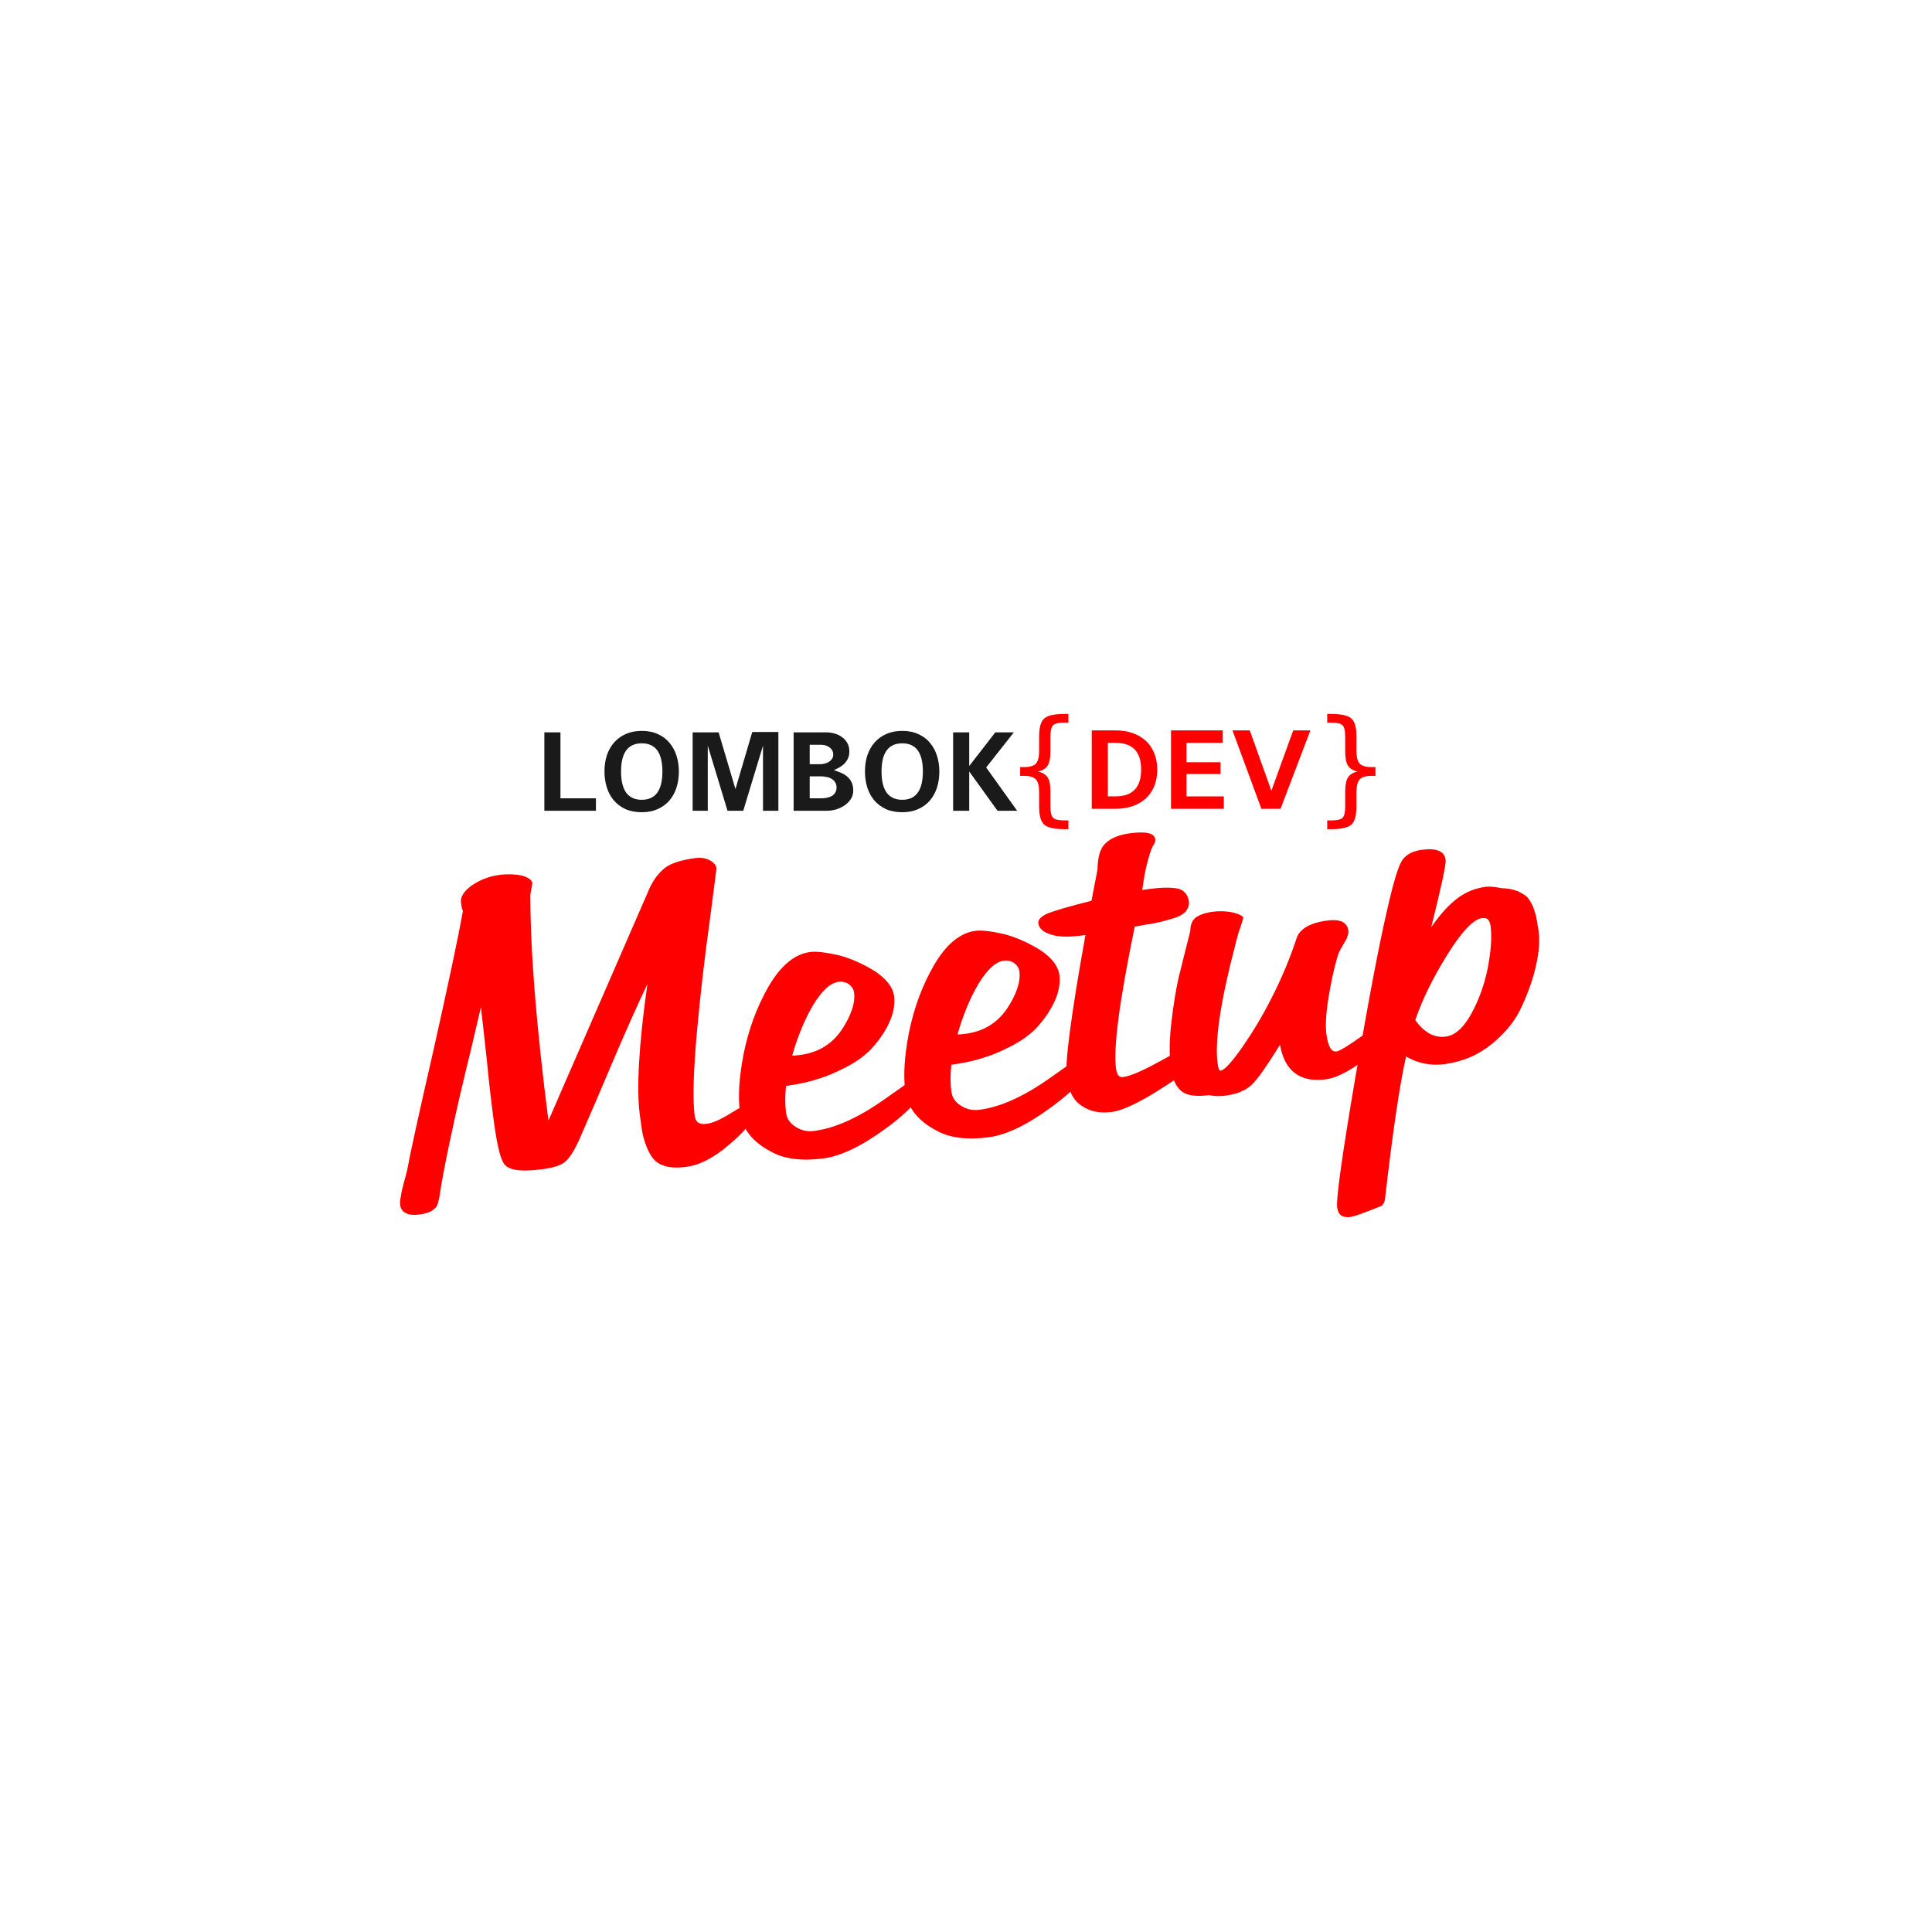 <?xml version="1.0" encoding="UTF-8" standalone="no"?>
<!-- Created with Inkscape (http://www.inkscape.org/) -->

<svg
   xmlns:dc="http://purl.org/dc/elements/1.1/"
   xmlns:cc="http://creativecommons.org/ns#"
   xmlns:rdf="http://www.w3.org/1999/02/22-rdf-syntax-ns#"
   xmlns:svg="http://www.w3.org/2000/svg"
   xmlns="http://www.w3.org/2000/svg"
   xmlns:sodipodi="http://sodipodi.sourceforge.net/DTD/sodipodi-0.dtd"
   xmlns:inkscape="http://www.inkscape.org/namespaces/inkscape"
   width="1000"
   height="1000"
   viewBox="0 0 1000 1000"
   id="svg4401"
   version="1.1"
   inkscape:version="0.91 r13725"
   sodipodi:docname="lombokdev-logo.svg">
  <defs
     id="defs4403" />
  <sodipodi:namedview
     id="base"
     pagecolor="#ffffff"
     bordercolor="#666666"
     borderopacity="1.0"
     inkscape:pageopacity="0.0"
     inkscape:pageshadow="2"
     inkscape:zoom="0.35"
     inkscape:cx="953.57143"
     inkscape:cy="485.71429"
     inkscape:document-units="px"
     inkscape:current-layer="layer1"
     showgrid="false"
     width="200mm"
     units="px"
     inkscape:window-width="1366"
     inkscape:window-height="719"
     inkscape:window-x="0"
     inkscape:window-y="0"
     inkscape:window-maximized="1" />
  <g
     inkscape:label="Layer 1"
     inkscape:groupmode="layer"
     id="layer1"
     transform="translate(0,-52.362)">
    <g
       id="g5950">
      <g
         id="text5732"
         style="font-style:normal;font-weight:normal;font-size:223.048px;line-height:125%;font-family:sans-serif;letter-spacing:0px;word-spacing:0px;fill:#ff0000;fill-opacity:1;stroke:none;stroke-width:1px;stroke-linecap:butt;stroke-linejoin:miter;stroke-opacity:1"
         transform="matrix(0.992,-0.127,0.127,0.992,0,0)">
        <path
           id="path5925"
           style="font-style:normal;font-variant:normal;font-weight:normal;font-stretch:normal;font-family:FilmotypeKellog;-inkscape-font-specification:FilmotypeKellog;fill:#ff0000;fill-opacity:1"
           d="m 173.145,657.019 c 0,13.16 0.669,21.413 2.23,24.981 1.561,4.015 8.03,5.799 19.182,5.799 6.022,0 10.26,-0.669 12.714,-2.454 2.454,-1.561 5.13,-4.907 8.253,-9.814 6.691,-11.152 14.498,-24.312 23.42,-39.703 8.922,-15.167 16.283,-27.212 22.082,-36.134 -8.476,30.781 -12.491,52.862 -12.491,66.245 0,5.353 0,9.591 0.446,12.491 0.446,3.123 1.115,6.022 2.454,9.145 1.338,3.123 3.346,5.13 6.245,6.468 2.677,1.338 6.468,2.007 11.152,2.007 6.915,0 14.721,-2.677 23.42,-8.476 8.699,-5.576 13.16,-9.814 13.16,-12.714 0,-1.338 -0.669,-2.454 -1.784,-3.792 -1.338,-1.115 -2.23,-1.784 -3.123,-1.784 -0.446,0 -2.9,1.115 -7.361,3.123 -4.684,2.007 -8.253,2.9 -10.929,2.9 -3.792,0 -5.576,-1.561 -5.576,-5.13 0,-8.253 2.23,-22.528 6.691,-42.825 4.461,-20.074 9.145,-38.81 13.829,-55.985 4.461,-17.175 6.915,-26.097 6.915,-26.766 0,-1.338 -0.892,-2.9 -2.677,-4.238 -1.784,-1.338 -4.238,-2.23 -7.361,-2.23 -7.584,0 -13.16,1.115 -16.506,3.123 -3.569,2.23 -6.691,5.353 -9.368,9.814 l -66.915,112.193 c 0,-48.848 1.784,-87.881 5.576,-117.323 1.115,-3.569 1.784,-5.353 1.784,-5.576 0,-1.784 -1.784,-3.346 -4.907,-4.684 -3.346,-1.115 -7.138,-1.784 -11.375,-1.784 -5.576,0 -10.483,1.338 -14.944,3.569 -4.461,2.454 -6.691,5.13 -6.691,8.03 0,1.784 0,3.346 0.446,4.461 -4.238,13.606 -12.268,36.357 -23.866,68.476 -11.822,32.119 -19.182,52.639 -21.859,61.115 -0.446,1.338 -1.338,3.346 -2.454,6.022 -1.115,2.677 -2.007,5.13 -2.454,6.915 -0.669,1.784 -0.892,3.346 -0.892,4.461 0,1.784 0.669,3.346 2.454,4.461 1.561,1.115 3.792,1.561 6.468,1.561 2.9,0 5.13,-0.223 6.915,-1.115 1.561,-0.669 2.677,-1.561 3.123,-2.454 0.446,-0.892 1.115,-2.23 1.784,-4.461 2.23,-8.03 5.13,-16.506 8.253,-25.651 3.123,-8.922 5.799,-16.506 8.03,-22.528 2.23,-5.799 5.13,-13.829 9.145,-24.089 3.792,-10.037 6.468,-17.398 8.253,-22.082 0,5.13 -0.223,14.498 -0.446,28.104 -0.446,13.606 -0.446,22.974 -0.446,28.327 z" />
        <path
           id="path5927"
           style="font-style:normal;font-variant:normal;font-weight:normal;font-stretch:normal;font-family:FilmotypeKellog;-inkscape-font-specification:FilmotypeKellog;fill:#ff0000;fill-opacity:1"
           d="m 386.871,622.224 c 0,-4.907 -2.9,-9.591 -8.253,-14.275 -5.576,-4.461 -11.375,-8.03 -17.398,-10.483 -6.245,-2.23 -10.929,-3.569 -14.498,-3.569 -8.253,0 -16.059,5.13 -23.643,14.944 -7.584,10.037 -13.16,20.967 -17.175,32.788 -4.015,12.045 -5.799,21.859 -5.799,29.888 0,8.476 4.461,16.059 13.383,22.305 6.245,4.684 15.167,6.915 26.32,6.915 8.922,0 20.074,-3.569 33.457,-10.929 14.721,-8.03 22.305,-14.944 22.305,-20.297 0,-2.677 -0.892,-4.015 -2.677,-4.015 -0.892,0 -6.468,2.9 -16.952,8.476 -14.944,8.03 -27.881,12.045 -39.033,12.045 -3.123,0 -6.245,-0.892 -8.922,-3.123 -2.9,-2.23 -4.238,-4.907 -4.238,-8.253 0,-3.792 0.446,-8.253 1.784,-13.606 10.706,0 20.074,-1.561 28.55,-4.461 8.476,-2.677 14.944,-6.245 19.405,-10.483 4.461,-4.015 7.807,-8.253 10.037,-12.268 2.23,-4.015 3.346,-8.03 3.346,-11.599 z m -27.658,-11.152 c 2.007,0 3.792,0.669 5.13,1.784 1.338,1.338 2.23,2.9 2.23,4.684 0,5.576 -3.123,11.822 -8.922,18.513 -6.022,6.691 -13.606,10.037 -22.974,10.037 -1.784,0 -3.123,0 -4.015,-0.223 4.015,-9.368 8.699,-17.621 14.052,-24.535 5.353,-6.691 10.26,-10.26 14.498,-10.26 z" />
        <path
           id="path5929"
           style="font-style:normal;font-variant:normal;font-weight:normal;font-stretch:normal;font-family:FilmotypeKellog;-inkscape-font-specification:FilmotypeKellog;fill:#ff0000;fill-opacity:1"
           d="m 473.128,622.224 c 0,-4.907 -2.9,-9.591 -8.253,-14.275 -5.576,-4.461 -11.375,-8.03 -17.398,-10.483 -6.245,-2.23 -10.929,-3.569 -14.498,-3.569 -8.253,0 -16.059,5.13 -23.643,14.944 -7.584,10.037 -13.16,20.967 -17.175,32.788 -4.015,12.045 -5.799,21.859 -5.799,29.888 0,8.476 4.461,16.059 13.383,22.305 6.245,4.684 15.167,6.915 26.32,6.915 8.922,0 20.074,-3.569 33.457,-10.929 14.721,-8.03 22.305,-14.944 22.305,-20.297 0,-2.677 -0.892,-4.015 -2.677,-4.015 -0.892,0 -6.468,2.9 -16.952,8.476 -14.944,8.03 -27.881,12.045 -39.033,12.045 -3.123,0 -6.245,-0.892 -8.922,-3.123 -2.9,-2.23 -4.238,-4.907 -4.238,-8.253 0,-3.792 0.446,-8.253 1.784,-13.606 10.706,0 20.074,-1.561 28.55,-4.461 8.476,-2.677 14.944,-6.245 19.405,-10.483 4.461,-4.015 7.807,-8.253 10.037,-12.268 2.23,-4.015 3.346,-8.03 3.346,-11.599 z m -27.658,-11.152 c 2.007,0 3.792,0.669 5.13,1.784 1.338,1.338 2.23,2.9 2.23,4.684 0,5.576 -3.123,11.822 -8.922,18.513 -6.022,6.691 -13.606,10.037 -22.974,10.037 -1.784,0 -3.123,0 -4.015,-0.223 4.015,-9.368 8.699,-17.621 14.052,-24.535 5.353,-6.691 10.26,-10.26 14.498,-10.26 z" />
        <path
           id="path5931"
           style="font-style:normal;font-variant:normal;font-weight:normal;font-stretch:normal;font-family:FilmotypeKellog;-inkscape-font-specification:FilmotypeKellog;fill:#ff0000;fill-opacity:1"
           d="m 465.705,594.119 c 0,2.677 1.784,4.684 5.353,6.468 3.569,1.784 8.699,2.677 15.613,2.677 l 2.454,0 c -12.714,40.372 -18.959,64.238 -18.959,71.599 0,7.138 1.784,12.491 5.799,15.836 4.015,3.569 8.922,5.13 15.167,5.13 5.353,0 14.721,-2.9 27.658,-9.145 9.145,-4.238 14.275,-7.138 15.167,-8.699 1.784,-3.123 2.9,-5.799 2.9,-7.584 0,-2.007 -0.892,-3.123 -2.677,-3.123 -0.669,0 -5.799,2.007 -15.39,5.799 -9.591,3.792 -16.059,5.576 -19.628,5.576 -2.23,0 -3.123,-1.561 -3.123,-5.13 0,-10.706 6.245,-34.349 18.959,-71.375 0.669,0 2.454,0 5.353,-0.223 2.9,0 5.576,-0.223 8.03,-0.446 2.23,-0.223 4.907,-0.669 7.584,-1.115 2.677,-0.446 4.684,-1.338 6.245,-2.677 1.338,-1.338 2.23,-2.9 2.23,-4.684 0,-3.569 -1.561,-6.022 -4.461,-7.361 -3.123,-1.115 -7.807,-1.784 -14.052,-1.784 l -4.684,0 1.338,-4.684 c 1.338,-4.907 2.9,-8.699 4.238,-11.822 1.338,-3.123 2.454,-5.13 3.346,-6.022 0.669,-0.892 1.115,-1.784 1.115,-2.677 0,-3.123 -4.238,-4.684 -12.268,-4.684 -6.245,0 -10.706,1.338 -13.606,3.569 -3.123,2.23 -4.907,6.691 -5.799,12.937 l -5.13,15.613 c -11.599,1.338 -19.405,2.677 -23.197,3.569 -3.792,1.115 -5.576,2.677 -5.576,4.461 z" />
        <path
           id="path5933"
           style="font-style:normal;font-variant:normal;font-weight:normal;font-stretch:normal;font-family:FilmotypeKellog;-inkscape-font-specification:FilmotypeKellog;fill:#ff0000;fill-opacity:1"
           d="m 556.123,599.696 c -4.015,0 -6.915,0.669 -9.145,1.784 -2.23,1.338 -3.346,3.569 -3.792,6.691 -4.015,10.26 -7.138,18.067 -9.145,23.42 -2.007,5.576 -4.238,12.937 -6.468,21.859 -2.23,8.922 -3.346,16.729 -3.346,22.974 0,5.799 1.115,10.037 3.569,12.937 2.454,2.9 7.138,4.238 14.275,4.238 2.677,0.892 5.353,1.338 8.253,1.338 6.245,0 10.929,-1.338 14.498,-4.015 3.569,-2.677 9.145,-8.922 16.952,-18.513 0.669,13.829 7.807,20.744 21.19,20.744 6.022,0 14.275,-3.123 24.535,-9.368 8.699,-5.353 13.16,-9.814 13.16,-12.937 0,-2.23 -0.892,-3.346 -2.677,-3.346 -2.23,0 -6.691,2.007 -13.606,5.799 -7.807,4.238 -12.491,6.245 -14.052,6.245 -2.677,0 -4.015,-3.123 -4.015,-9.814 0,-3.569 0.892,-9.368 3.123,-17.175 2.23,-7.584 4.684,-14.721 7.361,-20.967 0.669,-1.784 2.007,-4.015 4.238,-6.691 2.23,-2.677 3.346,-4.907 3.346,-6.691 0,-4.238 -3.346,-6.468 -10.037,-6.468 -9.145,0 -14.721,2.454 -16.952,6.915 -4.907,10.26 -10.483,19.851 -16.729,28.996 -6.022,8.922 -12.268,16.729 -18.513,23.643 -6.468,7.138 -10.706,10.483 -12.491,10.483 -0.892,0 -1.115,-1.338 -1.115,-4.238 0,-11.375 5.353,-30.781 16.506,-58.439 0.892,-2.23 1.784,-4.684 2.9,-7.138 1.115,-2.23 2.007,-4.015 2.454,-5.13 0.446,-1.115 0.892,-1.784 0.892,-2.007 0,-0.892 -1.561,-2.007 -4.684,-3.346 -3.123,-1.115 -6.691,-1.784 -10.483,-1.784 z" />
        <path
           id="path5935"
           style="font-style:normal;font-variant:normal;font-weight:normal;font-stretch:normal;font-family:FilmotypeKellog;-inkscape-font-specification:FilmotypeKellog;fill:#ff0000;fill-opacity:1"
           d="m 664.904,693.153 c 9.368,0 18.067,-2.454 25.874,-7.361 7.807,-4.907 13.829,-10.706 18.067,-17.844 4.238,-6.915 7.584,-13.606 9.814,-20.074 2.23,-6.245 3.346,-11.822 3.346,-16.283 0,-2.9 -0.223,-5.13 -0.223,-6.915 0,-1.561 -0.446,-3.569 -0.892,-6.022 -0.669,-2.454 -1.561,-4.461 -2.454,-5.799 -1.115,-1.338 -2.677,-2.454 -4.684,-3.792 -2.23,-1.115 -4.684,-2.007 -7.807,-2.454 -3.346,-1.115 -6.022,-1.784 -8.03,-1.784 -5.576,0 -10.706,1.338 -15.39,4.015 -4.684,2.677 -9.814,6.915 -15.39,13.16 7.807,-20.074 11.822,-31.227 11.822,-33.68 0,-4.461 -3.792,-6.691 -11.375,-6.691 -5.576,0 -9.368,1.784 -11.599,4.907 -2.23,3.123 -5.799,11.152 -10.483,24.089 -6.468,17.398 -15.613,45.502 -27.435,84.312 -11.822,38.81 -17.621,60.223 -17.621,64.684 0,4.015 2.007,5.799 6.245,5.799 1.784,0 7.138,-1.115 16.283,-3.569 0.892,-0.223 1.784,-1.115 2.454,-2.9 8.253,-33.457 14.944,-57.546 20.297,-72.268 5.799,4.461 12.268,6.468 19.182,6.468 z m 28.996,-72.491 c 1.338,0 2.454,0.446 2.9,1.115 0.446,0.669 0.892,1.784 0.892,3.569 0,6.022 -1.561,13.16 -4.238,21.413 -2.9,8.476 -6.691,15.836 -11.599,22.528 -4.907,6.691 -9.814,9.814 -14.498,9.814 -5.799,0 -10.706,-3.346 -14.498,-10.483 4.907,-10.037 11.822,-20.52 20.744,-31.45 8.922,-10.929 15.613,-16.506 20.297,-16.506 z" />
      </g>
      <g
         transform="matrix(0.609,0,0,0.609,192.347,115.327)"
         id="g5089">
        <path
           inkscape:connector-curvature="0"
           id="path5912"
           style="font-style:normal;font-variant:normal;font-weight:normal;font-stretch:normal;font-size:medium;line-height:125%;font-family:sans-serif;-inkscape-font-specification:sans-serif;letter-spacing:0px;word-spacing:0px;fill:#ff0000;fill-opacity:1;stroke:none;stroke-width:1px;stroke-linecap:butt;stroke-linejoin:miter;stroke-opacity:1"
           d="m 592.207,593.872 0,7.462 -3.213,0 q -12.904,0 -17.309,-3.835 -4.353,-3.835 -4.353,-15.288 l 0,-12.386 q 0,-7.825 -2.798,-10.831 -2.798,-3.006 -10.157,-3.006 l -3.161,0 0,-7.411 3.161,0 q 7.411,0 10.157,-2.954 2.798,-3.006 2.798,-10.727 l 0,-12.437 q 0,-11.453 4.353,-15.236 4.405,-3.835 17.309,-3.835 l 3.213,0 0,7.411 -3.524,0 q -7.307,0 -9.535,2.28 -2.228,2.28 -2.228,9.587 l 0,12.852 q 0,8.136 -2.384,11.816 -2.332,3.679 -8.032,4.975 5.752,1.399 8.084,5.079 2.332,3.679 2.332,11.764 l 0,12.852 q 0,7.307 2.228,9.587 2.228,2.28 9.535,2.28 l 3.524,0 z" />
        <path
           inkscape:connector-curvature="0"
           id="path5914"
           style="font-style:normal;font-variant:normal;font-weight:bold;font-stretch:normal;font-size:medium;line-height:125%;font-family:'Padauk Book';-inkscape-font-specification:'Padauk Book, Bold';letter-spacing:0px;word-spacing:0px;fill:#ff0000;fill-opacity:1;stroke:none;stroke-width:1px;stroke-linecap:butt;stroke-linejoin:miter;stroke-opacity:1"
           d="m 667.712,550.652 q 0,8.292 -2.695,14.51 -2.695,6.219 -7.462,10.468 -4.768,4.146 -11.297,6.322 -6.426,2.073 -13.992,2.073 l -20.211,0 0,-66.644 20.211,0 q 7.981,0 14.51,2.28 6.53,2.28 11.194,6.53 4.664,4.249 7.152,10.468 2.591,6.115 2.591,13.992 z m -13.681,0 q 0,-22.698 -21.765,-22.698 l -6.53,0 0,45.5 6.53,0 q 21.765,0 21.765,-22.802 z" />
        <path
           inkscape:connector-curvature="0"
           id="path5916"
           style="font-style:normal;font-variant:normal;font-weight:bold;font-stretch:normal;font-size:medium;line-height:125%;font-family:'Padauk Book';-inkscape-font-specification:'Padauk Book, Bold';letter-spacing:0px;word-spacing:0px;fill:#ff0000;fill-opacity:1;stroke:none;stroke-width:1px;stroke-linecap:butt;stroke-linejoin:miter;stroke-opacity:1"
           d="m 679.424,584.026 0,-66.644 43.945,0 0,10.572 -30.783,0 0,16.48 28.917,0 0,10.054 -28.917,0 0,18.967 31.715,0 0,10.572 -44.878,0 z" />
        <path
           inkscape:connector-curvature="0"
           id="path5918"
           style="font-style:normal;font-variant:normal;font-weight:bold;font-stretch:normal;font-size:medium;line-height:125%;font-family:'Padauk Book';-inkscape-font-specification:'Padauk Book, Bold';letter-spacing:0px;word-spacing:0px;fill:#ff0000;fill-opacity:1;stroke:none;stroke-width:1px;stroke-linecap:butt;stroke-linejoin:miter;stroke-opacity:1"
           d="m 772.497,584.026 -16.272,0 -24.564,-66.644 14.718,0 18.345,51.304 18.552,-51.304 14.614,0 -25.393,66.644 z" />
        <path
           inkscape:connector-curvature="0"
           id="path5920"
           style="font-style:normal;font-weight:normal;font-size:medium;line-height:125%;font-family:sans-serif;letter-spacing:0px;word-spacing:0px;fill:#ff0000;fill-opacity:1;stroke:none;stroke-width:1px;stroke-linecap:butt;stroke-linejoin:miter;stroke-opacity:1"
           d="m 812.193,593.872 3.628,0 q 7.255,0 9.432,-2.228 2.228,-2.228 2.228,-9.639 l 0,-12.852 q 0,-8.084 2.332,-11.764 2.332,-3.679 8.084,-5.079 -5.752,-1.296 -8.084,-4.975 -2.332,-3.679 -2.332,-11.816 l 0,-12.852 q 0,-7.359 -2.228,-9.587 -2.177,-2.28 -9.432,-2.28 l -3.628,0 0,-7.411 3.265,0 q 12.904,0 17.205,3.835 4.353,3.783 4.353,15.236 l 0,12.437 q 0,7.722 2.798,10.727 2.798,2.954 10.157,2.954 l 3.213,0 0,7.411 -3.213,0 q -7.359,0 -10.157,3.006 -2.798,3.006 -2.798,10.831 l 0,12.386 q 0,11.453 -4.353,15.288 -4.301,3.835 -17.205,3.835 l -3.265,0 0,-7.462 z" />
      </g>
      <g
         transform="matrix(0.609,0,0,0.609,192.347,115.327)"
         id="g5096">
        <path
           inkscape:connector-curvature="0"
           d="m 146.815,585.684 0,-66.644 13.681,0 0,56.072 30.161,0 0,10.572 -43.842,0 z"
           style="font-style:normal;font-variant:normal;font-weight:bold;font-stretch:normal;font-size:medium;line-height:125%;font-family:'Padauk Book';-inkscape-font-specification:'Padauk Book, Bold';letter-spacing:0px;word-spacing:0px;fill:#1a1a1a;fill-opacity:1;stroke:none;stroke-width:1px;stroke-linecap:butt;stroke-linejoin:miter;stroke-opacity:1"
           id="path5899" />
        <path
           inkscape:connector-curvature="0"
           d="m 261.135,552.311 q 0,7.566 -2.073,13.888 -2.073,6.322 -6.115,10.986 -4.042,4.56 -9.95,7.152 -5.804,2.591 -13.37,2.591 -7.981,0 -13.992,-2.695 -5.908,-2.798 -9.846,-7.462 -3.938,-4.664 -5.908,-10.986 -1.969,-6.322 -1.969,-13.474 0,-7.566 2.073,-13.888 2.177,-6.322 6.219,-10.883 4.042,-4.56 9.95,-7.152 5.908,-2.591 13.474,-2.591 7.877,0 13.785,2.798 6.011,2.695 9.846,7.462 3.939,4.664 5.908,10.986 1.969,6.219 1.969,13.267 z m -13.992,0 q 0,-23.942 -17.516,-23.942 -17.62,0 -17.62,23.942 0,24.046 17.62,24.046 17.516,0 17.516,-24.046 z"
           style="font-style:normal;font-variant:normal;font-weight:bold;font-stretch:normal;font-size:medium;line-height:125%;font-family:'Padauk Book';-inkscape-font-specification:'Padauk Book, Bold';letter-spacing:0px;word-spacing:0px;fill:#1a1a1a;fill-opacity:1;stroke:none;stroke-width:1px;stroke-linecap:butt;stroke-linejoin:miter;stroke-opacity:1"
           id="path5901" />
        <path
           inkscape:connector-curvature="0"
           d="m 332.65,585.684 0,-55.346 -16.79,55.346 -13.37,0 -16.79,-55.346 0,55.346 -12.852,0 0,-66.644 22.076,0 14.303,48.195 14.303,-48.506 22.18,0 0,66.955 -13.059,0 z"
           style="font-style:normal;font-variant:normal;font-weight:bold;font-stretch:normal;font-size:medium;line-height:125%;font-family:'Padauk Book';-inkscape-font-specification:'Padauk Book, Bold';letter-spacing:0px;word-spacing:0px;fill:#1a1a1a;fill-opacity:1;stroke:none;stroke-width:1px;stroke-linecap:butt;stroke-linejoin:miter;stroke-opacity:1"
           id="path5903" />
        <path
           inkscape:connector-curvature="0"
           d="m 409.348,568.479 q 0,4.249 -2.177,7.462 -2.177,3.213 -5.493,5.39 -3.317,2.177 -7.255,3.317 -3.938,1.036 -7.462,1.036 l -28.295,0 0,-66.644 27.362,0 q 3.939,0 7.566,1.036 3.628,1.036 6.322,3.109 2.798,1.969 4.457,5.079 1.658,3.006 1.658,7.048 0,3.317 -1.14,5.804 -1.036,2.384 -2.798,4.249 -1.762,1.866 -4.249,3.317 -2.384,1.347 -4.975,2.487 3.628,1.14 6.633,2.487 3.006,1.347 5.182,3.42 2.177,1.969 3.42,4.768 1.244,2.798 1.244,6.633 z M 392.35,538.008 q 0,-2.177 -0.933,-3.731 -0.933,-1.555 -2.384,-2.591 -1.451,-1.036 -3.317,-1.555 -1.762,-0.518 -3.628,-0.518 l -9.743,0 0,16.48 8.81,0 q 2.073,0 4.042,-0.518 2.073,-0.518 3.628,-1.555 1.555,-1.036 2.487,-2.487 1.036,-1.555 1.036,-3.524 z m 2.798,27.777 q 0,-2.591 -1.244,-4.353 -1.14,-1.866 -3.006,-2.902 -1.866,-1.14 -4.249,-1.555 -2.28,-0.518 -4.56,-0.518 l -9.743,0 0,18.656 9.743,0 q 2.695,0 5.079,-0.518 2.384,-0.518 4.146,-1.555 1.762,-1.14 2.798,-2.902 1.036,-1.762 1.036,-4.353 z"
           style="font-style:normal;font-variant:normal;font-weight:bold;font-stretch:normal;font-size:medium;line-height:125%;font-family:'Padauk Book';-inkscape-font-specification:'Padauk Book, Bold';letter-spacing:0px;word-spacing:0px;fill:#1a1a1a;fill-opacity:1;stroke:none;stroke-width:1px;stroke-linecap:butt;stroke-linejoin:miter;stroke-opacity:1"
           id="path5905" />
        <path
           inkscape:connector-curvature="0"
           d="m 482.521,552.311 q 0,7.566 -2.073,13.888 -2.073,6.322 -6.115,10.986 -4.042,4.56 -9.95,7.152 -5.804,2.591 -13.37,2.591 -7.981,0 -13.992,-2.695 -5.908,-2.798 -9.846,-7.462 -3.939,-4.664 -5.908,-10.986 -1.969,-6.322 -1.969,-13.474 0,-7.566 2.073,-13.888 2.177,-6.322 6.219,-10.883 4.042,-4.56 9.95,-7.152 5.908,-2.591 13.474,-2.591 7.877,0 13.785,2.798 6.011,2.695 9.846,7.462 3.939,4.664 5.908,10.986 1.969,6.219 1.969,13.267 z m -13.992,0 q 0,-23.942 -17.516,-23.942 -17.62,0 -17.62,23.942 0,24.046 17.62,24.046 17.516,0 17.516,-24.046 z"
           style="font-style:normal;font-variant:normal;font-weight:bold;font-stretch:normal;font-size:medium;line-height:125%;font-family:'Padauk Book';-inkscape-font-specification:'Padauk Book, Bold';letter-spacing:0px;word-spacing:0px;fill:#1a1a1a;fill-opacity:1;stroke:none;stroke-width:1px;stroke-linecap:butt;stroke-linejoin:miter;stroke-opacity:1"
           id="path5907" />
        <path
           inkscape:connector-curvature="0"
           d="m 531.96,585.684 -24.046,-33.374 0,33.374 -13.681,0 0,-66.644 13.681,0 0,28.606 22.18,-28.606 15.754,0 -23.527,29.85 26.326,36.794 -16.687,0 z"
           style="font-style:normal;font-variant:normal;font-weight:bold;font-stretch:normal;font-size:medium;line-height:125%;font-family:'Padauk Book';-inkscape-font-specification:'Padauk Book, Bold';letter-spacing:0px;word-spacing:0px;fill:#1a1a1a;fill-opacity:1;stroke:none;stroke-width:1px;stroke-linecap:butt;stroke-linejoin:miter;stroke-opacity:1"
           id="path5909" />
      </g>
    </g>
  </g>
</svg>

